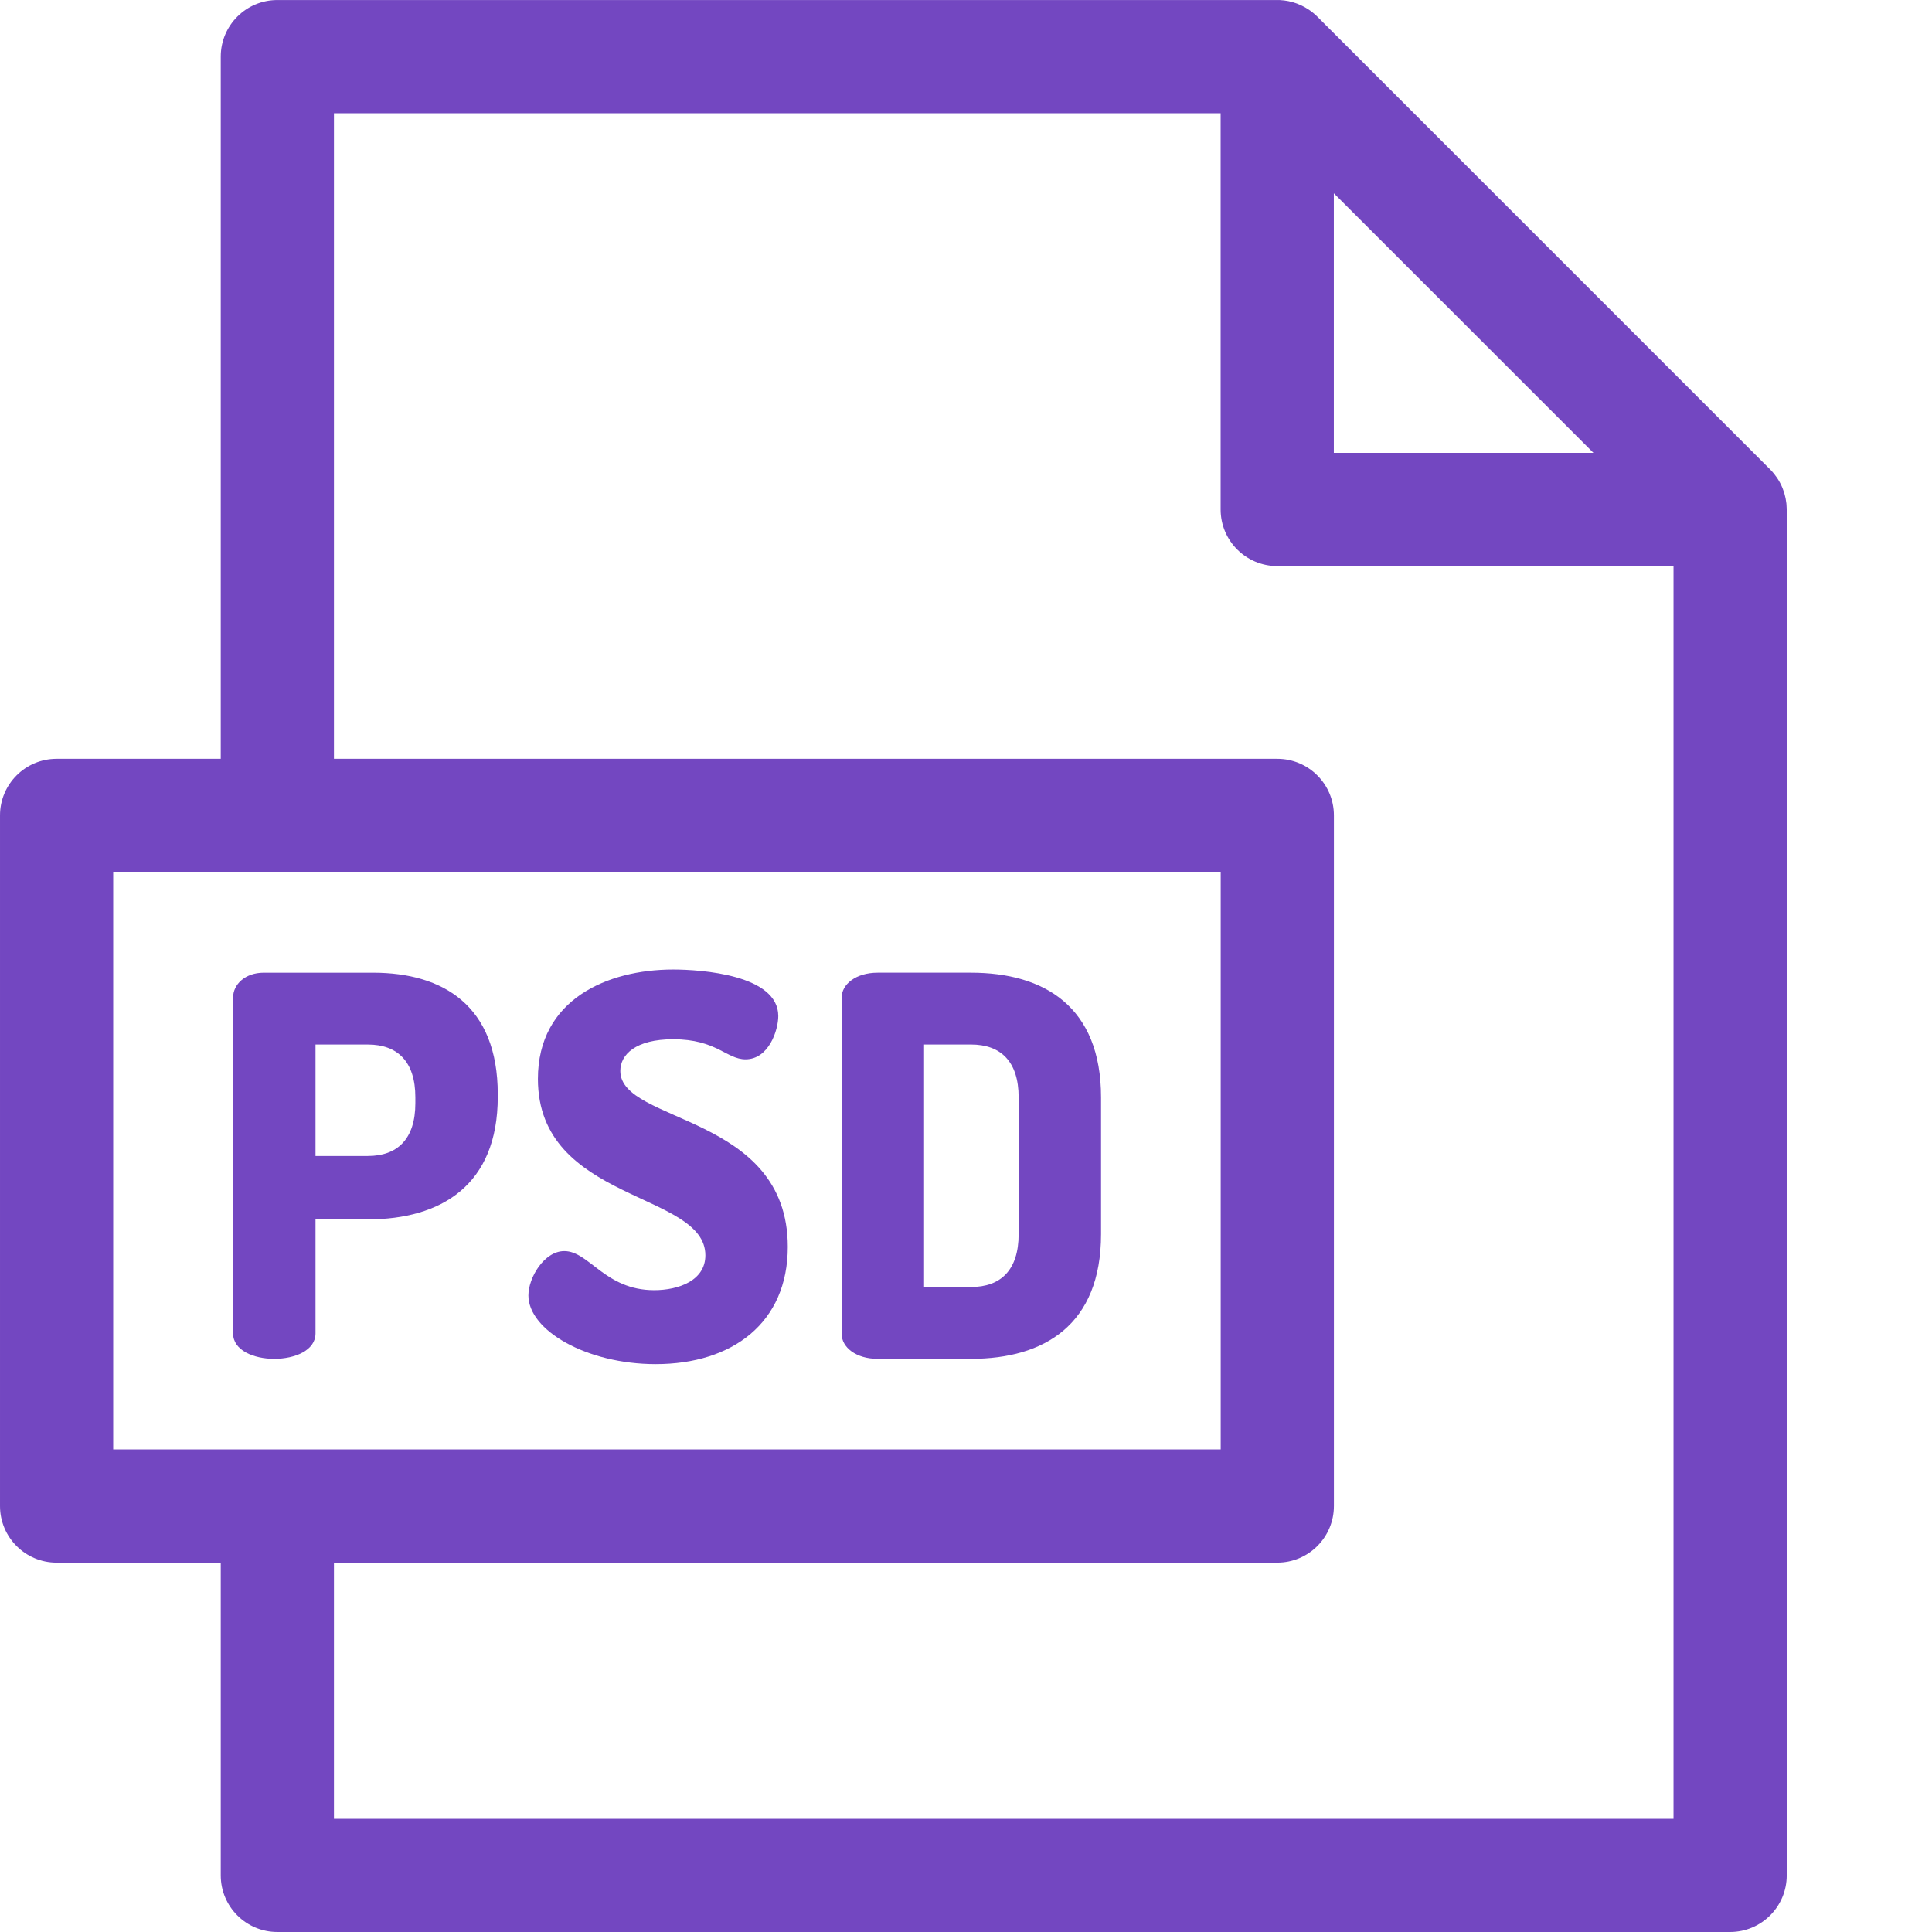 <?xml version="1.0"?>
<svg xmlns="http://www.w3.org/2000/svg" xmlns:xlink="http://www.w3.org/1999/xlink" xmlns:svgjs="http://svgjs.com/svgjs" version="1.1" width="512" height="512" x="0" y="0" viewBox="0 0 512 512.001" style="enable-background:new 0 0 512 512" xml:space="preserve" class=""><g><path xmlns="http://www.w3.org/2000/svg" d="m473.492 134.789c-.008-.344-.023-.688-.051-1.031-.012-.121-.02-.238-.031-.359-.098-.887-.273-1.762-.523-2.617-.031-.102-.066-.203-.098-.305-.109-.348-.234-.691-.367-1.031-.035-.082-.066-.168-.102-.254-.352-.836-.781-1.641-1.285-2.41-.047-.07-.098-.137-.145-.207-.215-.32-.449-.633-.691-.938-.051-.062-.102-.129-.152-.188-.297-.359-.605-.711-.938-1.043l-120.02-120.016c-.352-.352-.715-.672-1.094-.98-.008-.008-.016-.012-.023-.02-.375-.305-.762-.594-1.16-.859-.004 0-.008-.004-.016-.008-2.605-1.738-5.672-2.609-8.766-2.516h-264.531c-8.285 0-15 6.715-15 15v186.086h-43.5c-8.285 0-15 6.719-15 15v183.023c0 8.281 6.715 15 15 15h43.5v82.883c0 8.285 6.715 15 15 15h385c8.285 0 15.004-6.715 15.004-15v-361.98c0-.078-.012-.152-.012-.23zm-120.012-83.57 68.801 68.793h-68.801zm-323.48 179.875h293.5v153.023h-293.5zm58.5 250.906v-67.887h250c8.285 0 15-6.715 15-15v-183.02c0-8.281-6.715-15-15-15h-250v-171.086h234.98v105.008c0 8.281 6.719 15 15 15h105.02v331.984zm0 0" fill="#7347c1" data-original="#000000" style="" class=""/><path xmlns="http://www.w3.org/2000/svg" d="m83.613 353.387v-30.238h13.859c19.32 0 34.441-8.961 34.441-32.48v-.699c0-23.52-14.562-32.199-33.039-32.199h-28.98c-4.902 0-8.121 3.078-8.121 6.578v89.039c0 4.48 5.461 6.723 10.918 6.723 5.461 0 10.922-2.238 10.922-6.723zm0-76.578h13.859c7.84 0 12.602 4.48 12.602 14v1.539c0 9.52-4.762 14-12.602 14h-13.859zm0 0" fill="#7347c1" data-original="#000000" style="" class=""/><path xmlns="http://www.w3.org/2000/svg" d="m173.352 341.91c-13.02 0-17.223-10.359-23.801-10.359-5.32 0-9.52 7-9.52 11.758 0 9.242 15.398 18.199 33.738 18.199 20.301 0 35-10.918 35-31.078 0-35.281-44.379-32.621-44.379-46.621 0-4.34 4.059-8.398 14-8.398 11.48 0 14.141 5.32 19.18 5.32 6.16 0 8.68-7.699 8.68-11.48 0-10.918-20.438-12.32-27.859-12.32-17.5 0-35.84 7.98-35.84 28.98 0 32.762 44.379 29.82 44.379 46.762 0 6.719-7.141 9.238-13.578 9.238zm0 0" fill="#7347c1" data-original="#000000" style="" class=""/><path xmlns="http://www.w3.org/2000/svg" d="m232.57 360.109h24.781c19.32 0 34.438-8.961 34.438-33.043v-36.258c0-24.078-15.117-33.039-34.438-33.039h-24.781c-5.738 0-9.52 3.078-9.52 6.578v89.18c0 3.5 3.781 6.582 9.52 6.582zm12.32-83.301h12.461c7.84 0 12.598 4.48 12.598 14v36.258c0 9.523-4.758 14.004-12.598 14.004h-12.461zm0 0" fill="#7347c1" data-original="#000000" style="" class=""/></g></svg>
